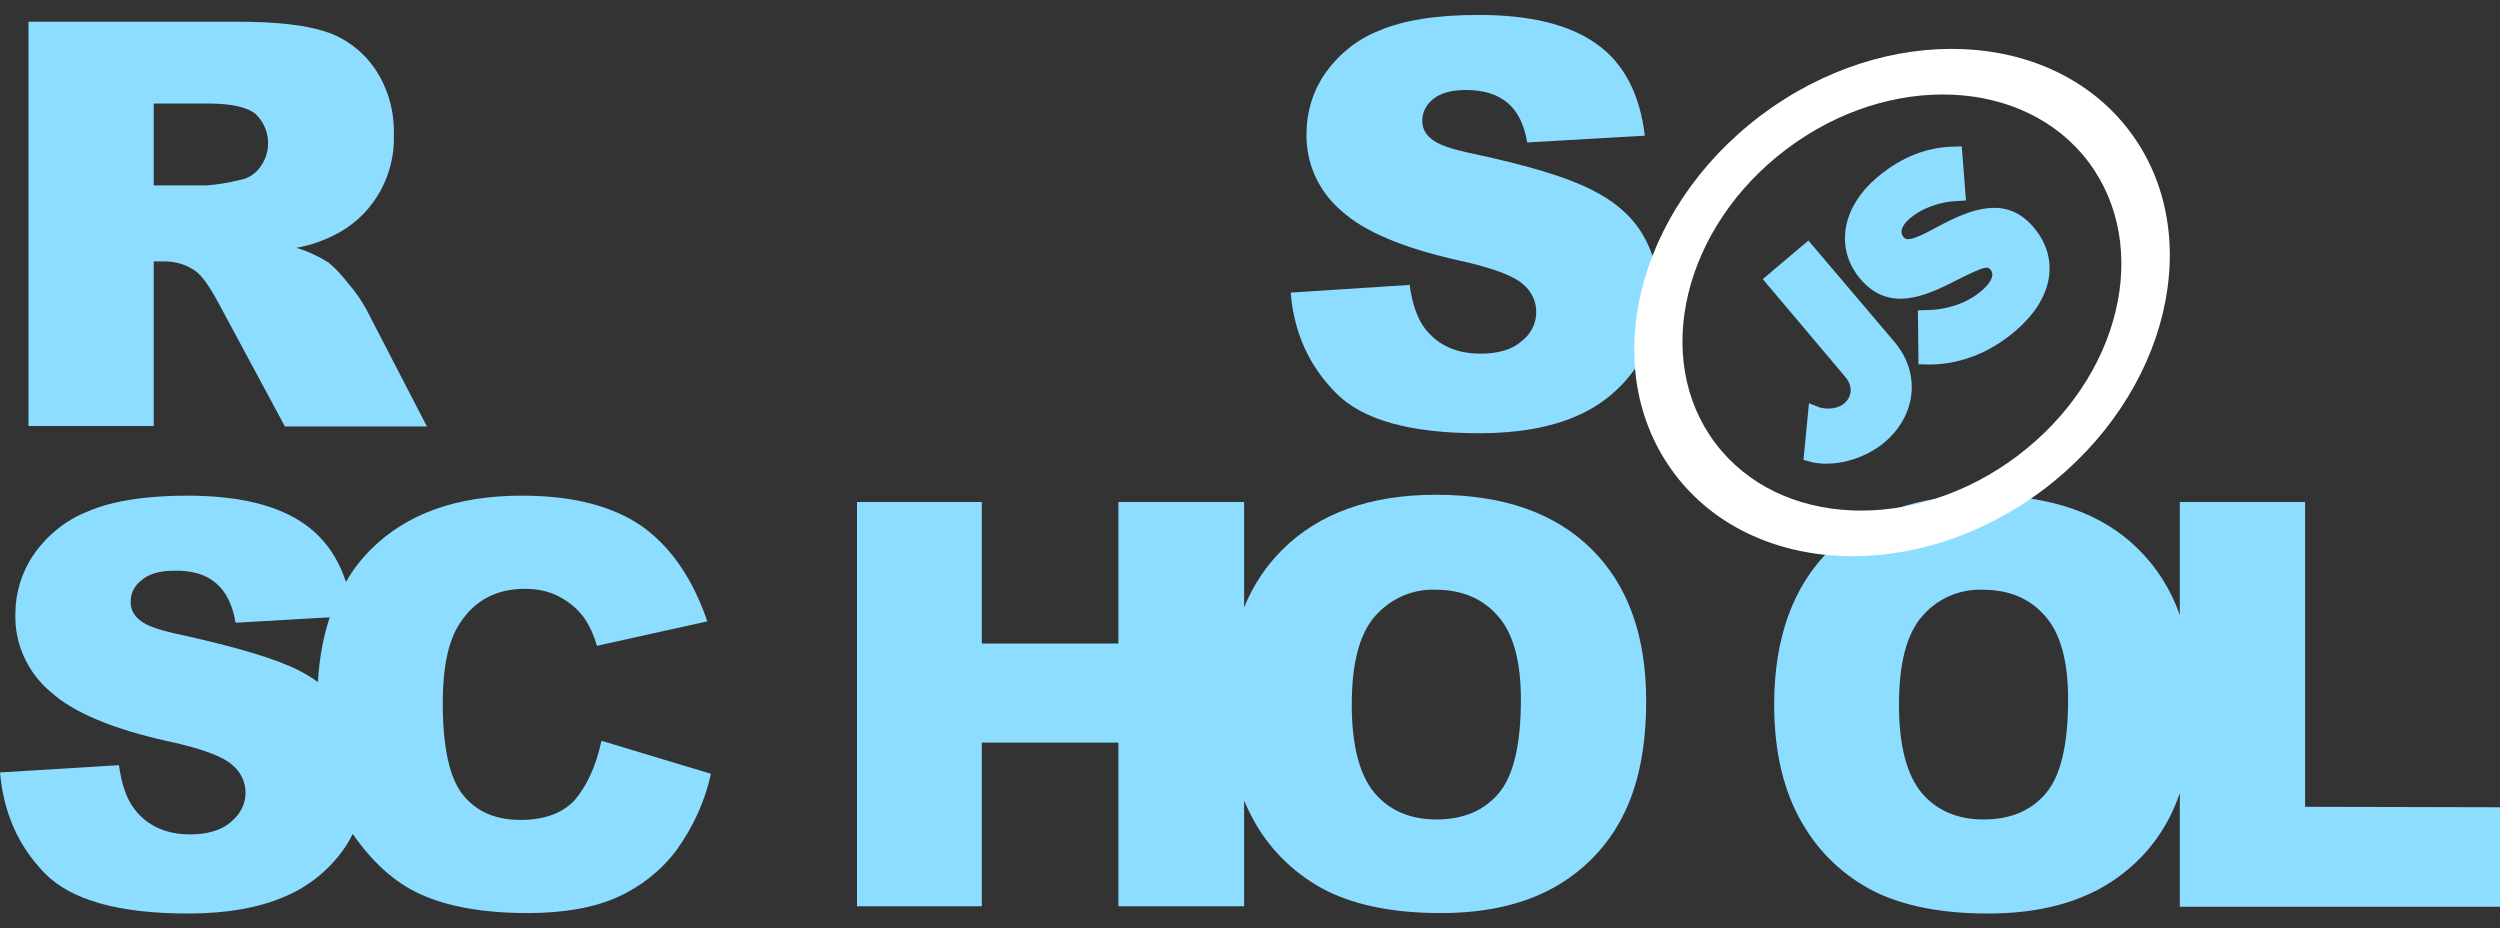 <?xml version="1.0" encoding="utf-8"?>
<!-- Generator: Adobe Illustrator 21.1.0, SVG Export Plug-In . SVG Version: 6.00 Build 0)  -->
<svg version="1.1" id="Layer_1" xmlns="http://www.w3.org/2000/svg" xmlns:xlink="http://www.w3.org/1999/xlink" x="0px" y="0px"
	 viewBox="0 0 552.8 205.3" style="enable-background:new 0 0 552.8 205.3;" xml:space="preserve">
<rect x="0" y="0" width="552.8" height="205.3" fill="#333333" stroke="none"/>
<style type="text/css">
	.st0{fill:#8CDDFF;}
	.st1{fill:#8CDDFF;stroke:#8CDDFF;stroke-width:3;stroke-miterlimit:10;}
	.st2{fill:#FFFFFF;}
</style>
<title>rs_school_js</title>
<g>
	<path class="st0" d="M34,57.8h2.4c2.4,0,4.8,0.7,6.8,2.1c1.5,1.1,3.1,3.4,5,6.9L63,94.3h31.4L81,68.4c-1.1-2-2.4-3.9-3.9-5.6
		c-1.3-1.7-2.7-3.3-4.4-4.7c-2.2-1.4-4.7-2.6-7.2-3.3c3.4-0.6,6.7-1.8,9.7-3.5c7.7-4.4,12.2-12.8,11.9-21.6
		c0.1-5.2-1.3-10.2-4.2-14.5C80.3,11.4,76.4,8.4,72,7c-4.5-1.5-11.1-2.2-19.6-2.2H6.3v89.4l27.7,0V57.8z M34,22.9h12.2
		c5,0,8.5,0.8,10.3,2.3c3.3,3.1,3.7,8.2,1,11.8c-1.1,1.5-2.7,2.5-4.5,2.8c-2.4,0.6-4.8,1-7.3,1.2H34V22.9z"/>
	<path class="st0" d="M351.8,41.9c-5.3-2.7-13.9-5.3-26-7.9c-4.9-1-8-2.1-9.3-3.3c-1.2-0.9-2-2.3-2-3.8c-0.1-2,0.9-3.8,2.4-5
		c1.6-1.3,4-2,7.2-2c3.9,0,6.9,0.9,9.2,2.8c2.3,1.9,3.7,4.8,4.4,8.8l26-1.5c-1.1-9.3-4.7-16.1-10.7-20.3c-6-4.3-14.7-6.4-26.1-6.4
		c-9.3,0-16.7,1.2-22,3.5c-4.9,1.9-9,5.3-12,9.6c-2.6,3.8-4,8.4-4,13c-0.2,6.7,2.7,13,7.8,17.3c5.1,4.6,13.8,8.2,25.9,10.9
		c7.4,1.6,12.1,3.4,14.1,5.2c1.9,1.5,3,3.8,3,6.2c0,2.5-1.2,4.9-3.2,6.4c-2.1,1.9-5.2,2.8-9.1,2.8c-5.3,0-9.3-1.8-12.2-5.4
		c-1.8-2.3-2.9-5.5-3.5-9.8l-26.3,1.7c0.7,9,4.2,16.4,10.1,22.3c5.9,5.9,16.4,8.8,31.6,8.8c8.6,0,15.8-1.3,21.5-3.8
		c5.4-2.3,10-6.1,13.3-11c3.2-4.7,4.8-10.3,4.8-15.9c0.1-4.7-1.1-9.3-3.5-13.3C360.9,47.9,357.1,44.5,351.8,41.9z"/>
	<path class="st0" d="M127.1,176.9c-2.7,2.9-6.7,4.4-12,4.4c-5.5,0-9.7-1.8-12.7-5.5s-4.5-10.5-4.5-20.4c0-8,1.3-13.9,3.8-17.6
		c3.3-5.1,8.1-7.6,14.4-7.6c2.6,0,5.2,0.5,7.5,1.7s4.2,2.8,5.7,4.9c1.2,1.8,2.1,3.9,2.7,6l24.4-5.4c-3.2-9.4-8-16.4-14.4-21
		c-6.5-4.5-15.3-6.8-26.6-6.8c-14.4,0-25.5,4-33.4,11.9c-2.1,2.1-4,4.5-5.5,7.2c-1.8-5.5-4.8-9.7-9-12.7c-6-4.3-14.7-6.4-26.1-6.4
		c-9.3,0-16.7,1.2-22,3.5c-4.9,1.9-9,5.3-12,9.6c-2.6,3.8-4,8.4-4,13c-0.2,6.7,2.7,13,7.8,17.3c5.1,4.6,13.8,8.2,25.9,10.9
		c7.5,1.6,12.2,3.4,14.2,5.2c1.9,1.5,3,3.8,3,6.2c0,2.5-1.2,4.8-3.2,6.4c-2.1,1.9-5.2,2.8-9.1,2.8c-5.3,0-9.4-1.9-12.2-5.5
		c-1.8-2.3-2.9-5.5-3.5-9.8L0,170.8c0.8,9,4.1,16.4,10,22.4c5.9,5.9,16.4,8.8,31.6,8.8c8.6,0,15.8-1.3,21.5-3.8
		c5.4-2.3,10-6.1,13.3-11c0.6-0.9,1.1-1.8,1.6-2.8c4.3,6.2,9.2,10.7,14.9,13.3c6.1,2.8,14.1,4.2,23.8,4.2c8,0,14.6-1.2,19.8-3.5
		c5.1-2.3,9.6-5.8,13-10.3c3.7-5.1,6.4-10.9,7.7-17l-24.2-7.3C131.8,169.4,129.8,173.7,127.1,176.9z M40.2,140.4
		c-4.9-1-8-2.1-9.3-3.3c-1.2-0.9-2-2.3-2-3.8c-0.1-2,0.8-3.8,2.4-5c1.6-1.4,4-2.1,7.2-2.1c3.9-0.1,7,0.8,9.2,2.7
		c2.3,1.9,3.7,4.8,4.4,8.8l20.8-1.2c-1.4,4.3-2.3,9-2.6,14.3c-1.3-0.9-2.6-1.7-4.1-2.5C60.9,145.6,52.3,143.1,40.2,140.4z"/>
	<path class="st0" d="M317.5,109.4c-14.5,0-25.9,4.1-34,12.2c-3.6,3.6-6.4,7.8-8.4,12.7V111h-27.8v31.3h-30.2V111h-27.6v89.4h27.6
		v-36.2h30.2v36.2h27.8V177c0.7,1.7,1.5,3.3,2.4,4.9c3.7,6.5,9.3,11.8,16.1,15.2c6.6,3.2,14.9,4.8,25,4.8c9.9,0,18.2-1.9,24.9-5.6
		c6.5-3.6,11.8-9,15.2-15.6c3.5-6.7,5.3-15.2,5.3-25.7c0-14.4-4-25.6-12.1-33.6S332.4,109.4,317.5,109.4z M331.4,175.4
		c-3.3,3.9-7.9,5.8-13.8,5.8c-5.8,0-10.4-2-13.7-5.9c-3.3-4-5-10.5-5-19.5c0-9.1,1.7-15.6,5.1-19.5s8.3-6.1,13.4-5.9
		c5.8,0,10.4,1.9,13.8,5.8c3.4,3.8,5.1,10,5.1,18.4C336.3,164.6,334.7,171.5,331.4,175.4z"/>
	<path class="st0" d="M509.7,178.4V111h-27.6H482v25c-2-5.7-5.1-10.5-9.1-14.5c-8-8-19.5-12-34.4-12c-14.5,0-25.9,4.1-34,12.2
		s-12.2,19.5-12.2,34.1c0,10.5,2.1,19.2,6.2,26.2c3.7,6.5,9.3,11.8,16.1,15.2c6.6,3.2,14.9,4.8,25,4.8c9.9,0,18.2-1.9,24.9-5.6
		c6.5-3.6,11.8-9,15.2-15.6c0.9-1.7,1.6-3.5,2.3-5.4v25.1h70.8v-22L509.7,178.4L509.7,178.4z M452.4,175.4
		c-3.3,3.9-7.9,5.8-13.8,5.8c-5.8,0-10.4-2-13.7-5.9c-3.3-4-5-10.5-5-19.5c0-9.1,1.7-15.6,5.1-19.5c3.3-3.9,8.3-6.1,13.4-5.9
		c5.8,0,10.4,1.9,13.8,5.8c3.4,3.8,5.1,10,5.1,18.4C457.3,164.6,455.7,171.5,452.4,175.4z"/>
</g>
<g>
	<path class="st1" d="M400.4,100.6l0.9-9.3c2.5,1,5.6,0.6,7.4-0.9c2.5-2.1,2.7-5.4,0.5-8l-17.3-20.5l7.8-6.6l18,21.2
		c5.4,6.3,4.5,14.7-2,20.2C411.5,100.2,405.1,101.9,400.4,100.6z"/>
	<path class="st1" d="M425.7,79.1l-0.1-9c5.2-0.1,9.9-1.5,13.7-4.8c2.9-2.5,3.4-5,2-6.6c-1.6-1.9-3.4-1-8.9,1.7
		c-8,4.2-14.6,6.6-19.9,0.3c-5.1-6-3.7-14.2,3.5-20.3c5.3-4.5,10.7-6.4,16.4-6.5l0.7,9c-4.7,0.2-8.9,1.8-11.8,4.3
		c-2.5,2.1-2.9,4.5-1.6,6.1c1.6,1.9,3.7,1.3,9.2-1.7c8.3-4.5,14.6-6.3,19.6-0.4c5.4,6.3,3.9,14.3-3.9,20.9
		C439,76.9,432.4,79.3,425.7,79.1z"/>
</g>
<path class="st2" d="M470.9,29c-17.2-22.8-53.7-24.4-81.5-3.5c-27.8,20.9-36.4,56.4-19.1,79.3c17.2,22.8,53.7,24.4,81.5,3.5
	C479.6,87.3,488.1,51.8,470.9,29z M446.1,100.8c-22.8,17.2-52.7,15.9-66.8-2.8c-14.1-18.7-7.1-47.8,15.7-65
	c22.8-17.2,52.7-15.9,66.8,2.8C475.9,54.6,468.9,83.6,446.1,100.8z"/>
</svg>
